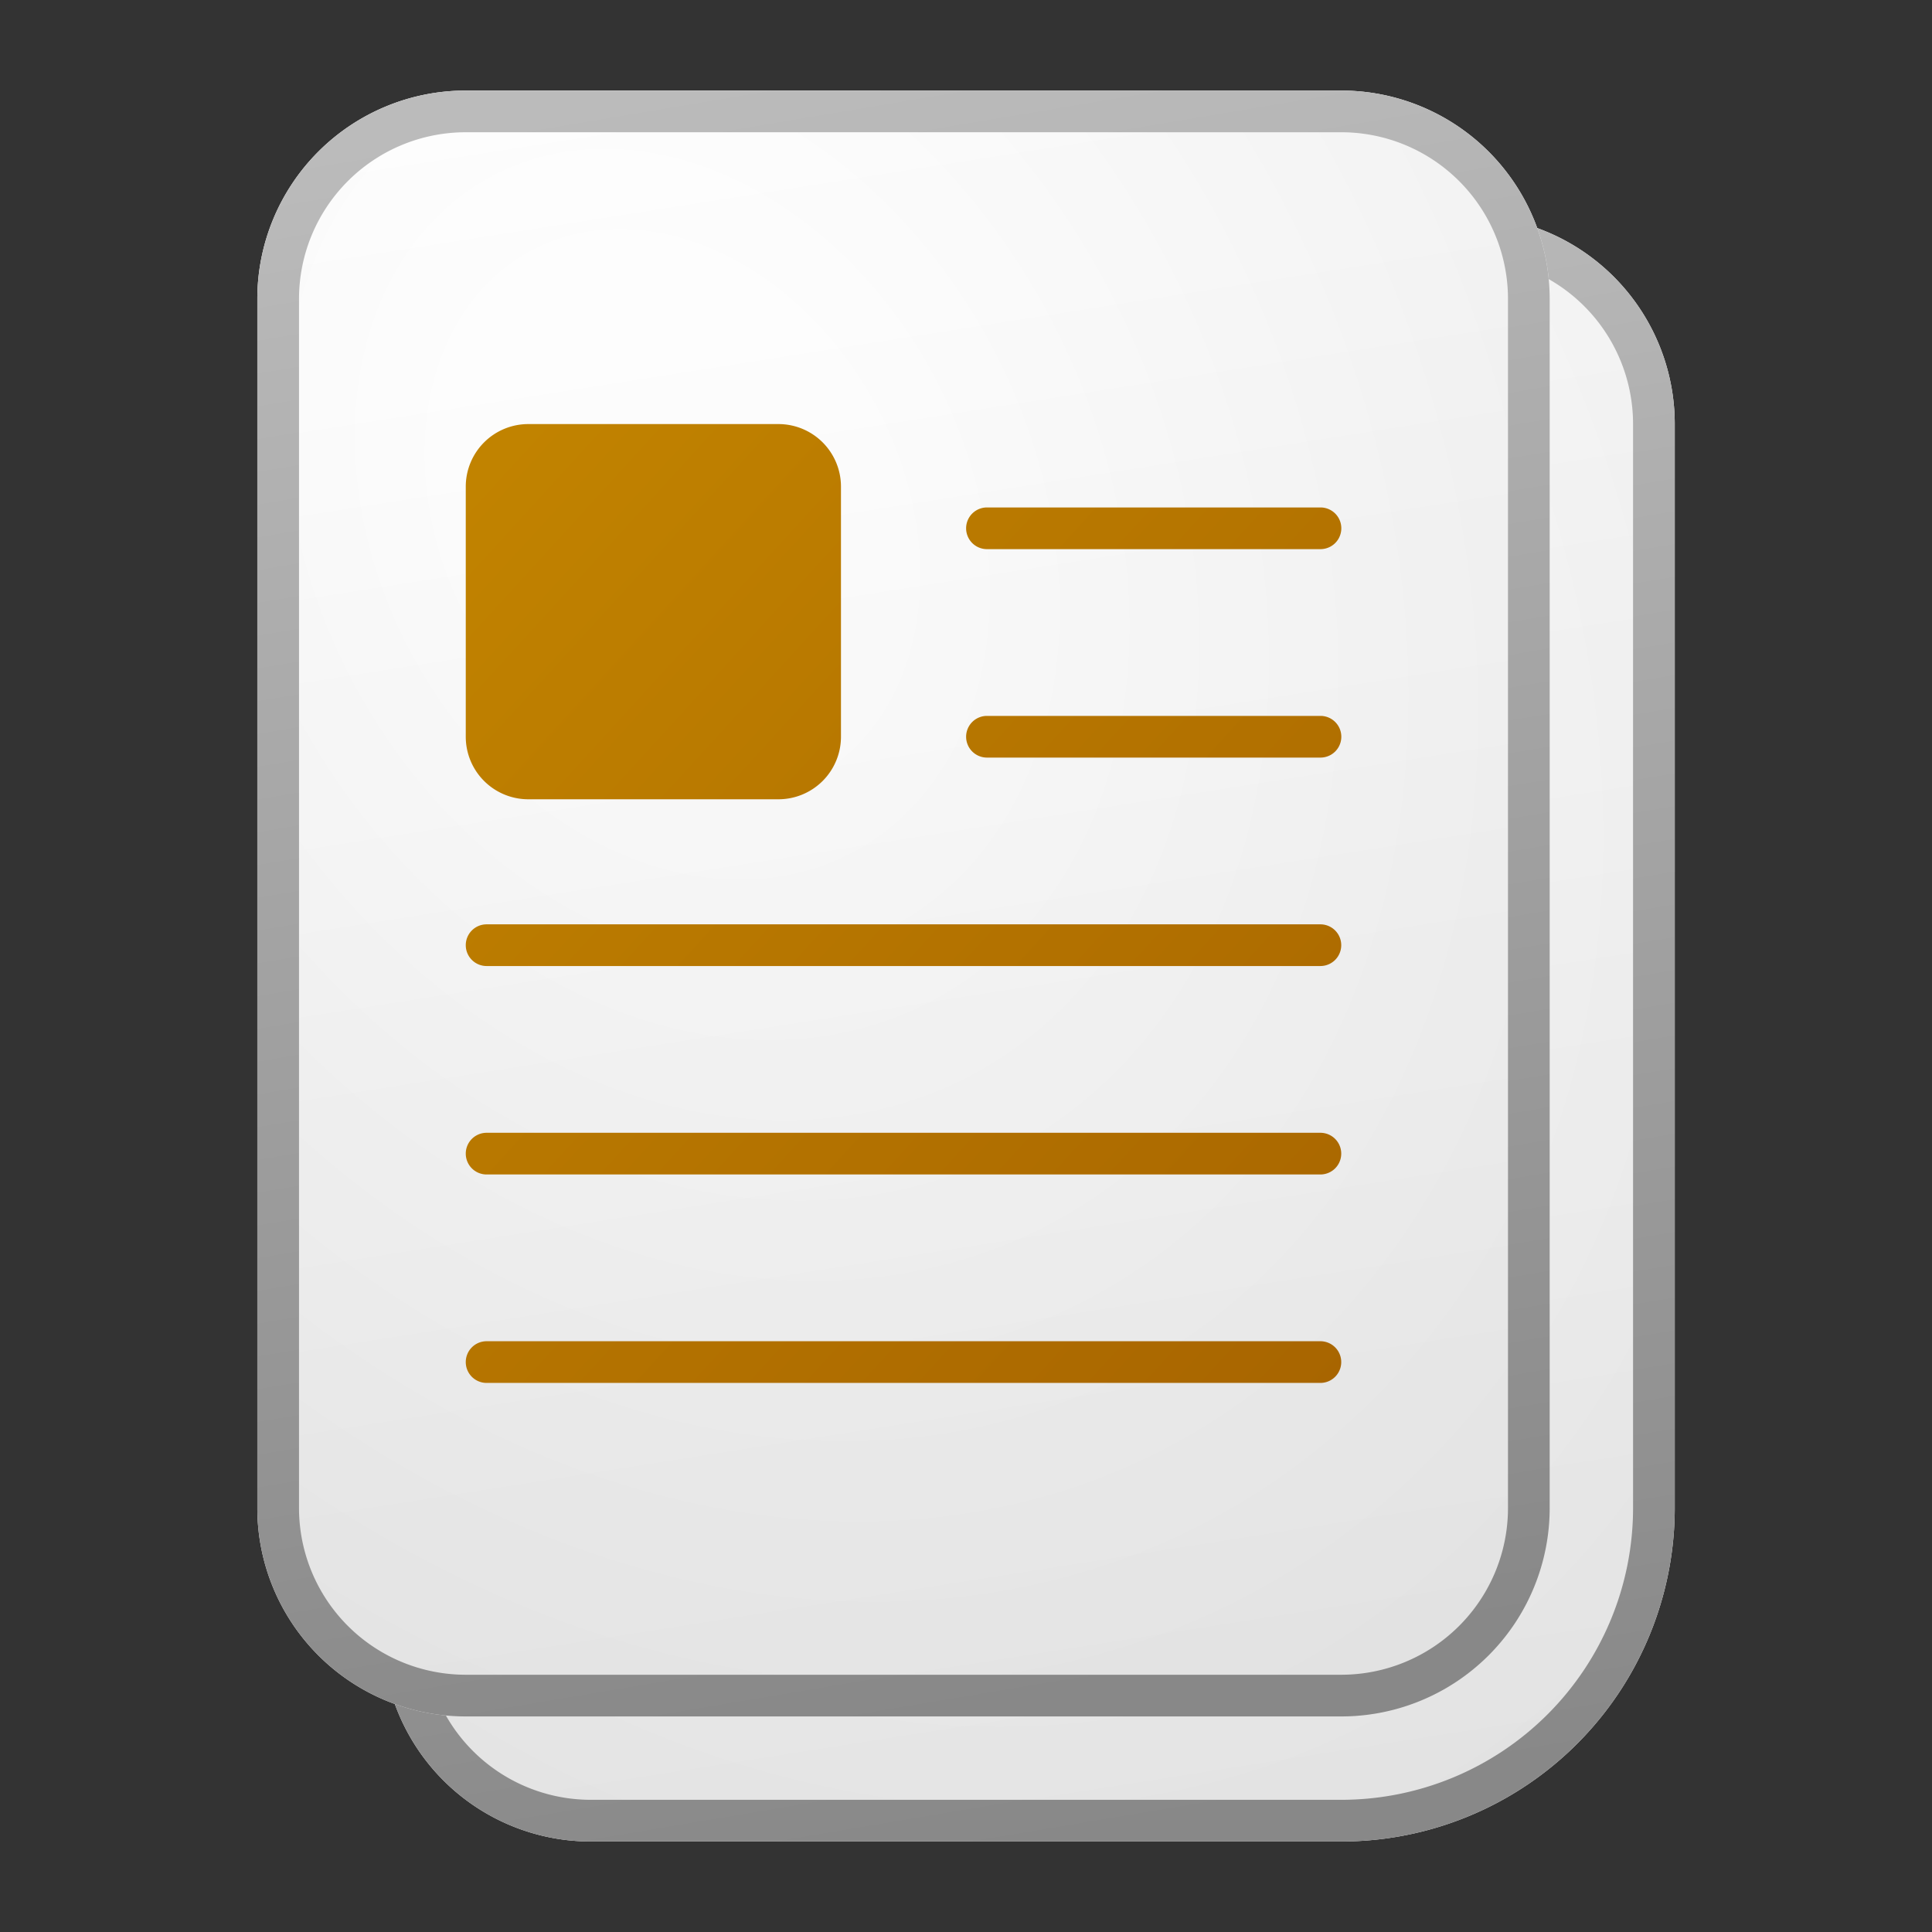 <?xml version='1.0' encoding='utf-8'?>
<svg xmlns="http://www.w3.org/2000/svg" fill="currentColor" viewBox="0 0 64 64" width="64" height="64" preserveAspectRatio="xMidYMid meet"><rect x="0" y="0" width="64" height="64" fill="#333333" stroke="none"/><defs><linearGradient id="icon-fbf557ab71fe9e66__icon-02860c3b22212821__a" x1="18.611" x2="24.762" y1="6" y2="45.116" gradientUnits="userSpaceOnUse"><stop stop-color="#fff" /><stop offset="1" stop-color="#EBEBEB" /></linearGradient><linearGradient id="icon-0cb0d128ea72d2eb__icon-6b7c8f283a7e086c__c" x1="20.01" x2="26.55" y1="6" y2="44.986" gradientUnits="userSpaceOnUse"><stop stop-color="#BBB" /><stop offset="1" stop-color="#888" /></linearGradient><linearGradient id="icon-38a548c5a14ec868__icon-2f2d099c1134bc6c__d" x1="15.611" x2="21.762" y1="3" y2="42.116" gradientUnits="userSpaceOnUse"><stop stop-color="#fff" /><stop offset="1" stop-color="#EBEBEB" /></linearGradient><linearGradient id="icon-a9fe54ec534bf02c__icon-6aeff7735b98692d__f" x1="17.01" x2="23.55" y1="3" y2="41.986" gradientUnits="userSpaceOnUse"><stop stop-color="#BBB" /><stop offset="1" stop-color="#888" /></linearGradient><linearGradient id="icon-fe8c0442865cdedd__icon-dd8b8ac2bf69689e__g" x1="12" x2="34.905" y1="11" y2="31.916" gradientUnits="userSpaceOnUse"><stop stop-color="#C28400" /><stop offset="1" stop-color="#A86500" /></linearGradient><linearGradient id="icon-4ec5007624e465af__icon-ae3baaef1c9c49d4__h" x1="12" x2="34.905" y1="11" y2="31.916" gradientUnits="userSpaceOnUse"><stop stop-color="#C28400" /><stop offset="1" stop-color="#A86500" /></linearGradient><linearGradient id="icon-4119bd358f0fabab__icon-6da87d2edb1bbd60__i" x1="12" x2="34.905" y1="11" y2="31.916" gradientUnits="userSpaceOnUse"><stop stop-color="#C28400" /><stop offset="1" stop-color="#A86500" /></linearGradient><linearGradient id="icon-924d02b5492e3c10__icon-4d5ff516c8c144d9__j" x1="12" x2="34.905" y1="11" y2="31.916" gradientUnits="userSpaceOnUse"><stop stop-color="#C28400" /><stop offset="1" stop-color="#A86500" /></linearGradient><linearGradient id="icon-f9a496e8dcb20a81__icon-142e670ee0eac3bf__k" x1="12" x2="34.905" y1="11" y2="31.916" gradientUnits="userSpaceOnUse"><stop stop-color="#C28400" /><stop offset="1" stop-color="#A86500" /></linearGradient><linearGradient id="icon-51c1a4714310474d__icon-890da9ef46f1a255__l" x1="12" x2="34.905" y1="11" y2="31.916" gradientUnits="userSpaceOnUse"><stop stop-color="#C28400" /><stop offset="1" stop-color="#A86500" /></linearGradient><radialGradient id="icon-85378ac60c5be485__icon-0ffd5d8fd4602abe__b" cx="0" cy="0" r="1" gradientTransform="rotate(62.08 -3.472 24.614) scale(34.942 27.106)" gradientUnits="userSpaceOnUse"><stop offset=".177" stop-color="#fff" /><stop offset="1" stop-color="#B8B8B8" /></radialGradient><radialGradient id="icon-848c667d9bfac841__icon-02735d334d845b93__e" cx="0" cy="0" r="1" gradientTransform="rotate(62.08 -2.48 20.621) scale(34.942 27.106)" gradientUnits="userSpaceOnUse"><stop offset=".177" stop-color="#fff" /><stop offset="1" stop-color="#B8B8B8" /></radialGradient></defs><g transform="translate(8.502,3) scale(1.381) translate(-6.984,-3)" data-normalized="1"><path fill="url(#icon-fbf557ab71fe9e66__icon-02860c3b22212821__a)" d="M10 11a5 5 0 0 1 5-5h21a5 5 0 0 1 5 5v26a8 8 0 0 1-8 8H15a5 5 0 0 1-5-5V11Z" /><path fill="url(#icon-85378ac60c5be485__icon-0ffd5d8fd4602abe__b)" fill-opacity=".2" d="M10 11a5 5 0 0 1 5-5h21a5 5 0 0 1 5 5v26a8 8 0 0 1-8 8H15a5 5 0 0 1-5-5V11Z" /><path fill="url(#icon-0cb0d128ea72d2eb__icon-6b7c8f283a7e086c__c)" fill-rule="evenodd" d="M36 7H15a4 4 0 0 0-4 4v29a4 4 0 0 0 4 4h18a7 7 0 0 0 7-7V11a4 4 0 0 0-4-4ZM15 6a5 5 0 0 0-5 5v29a5 5 0 0 0 5 5h18a8 8 0 0 0 8-8V11a5 5 0 0 0-5-5H15Z" clip-rule="evenodd" /><path fill="url(#icon-38a548c5a14ec868__icon-2f2d099c1134bc6c__d)" d="M7 8a5 5 0 0 1 5-5h21a5 5 0 0 1 5 5v29a5 5 0 0 1-5 5H12a5 5 0 0 1-5-5V8Z" /><path fill="url(#icon-848c667d9bfac841__icon-02735d334d845b93__e)" fill-opacity=".2" d="M7 8a5 5 0 0 1 5-5h21a5 5 0 0 1 5 5v29a5 5 0 0 1-5 5H12a5 5 0 0 1-5-5V8Z" /><path fill="url(#icon-a9fe54ec534bf02c__icon-6aeff7735b98692d__f)" fill-rule="evenodd" d="M33 4H12a4 4 0 0 0-4 4v29a4 4 0 0 0 4 4h21a4 4 0 0 0 4-4V8a4 4 0 0 0-4-4ZM12 3a5 5 0 0 0-5 5v29a5 5 0 0 0 5 5h21a5 5 0 0 0 5-5V8a5 5 0 0 0-5-5H12Z" clip-rule="evenodd" /><path fill="url(#icon-fe8c0442865cdedd__icon-dd8b8ac2bf69689e__g)" d="M13.5 11a1.5 1.5 0 0 0-1.5 1.5v6a1.5 1.5 0 0 0 1.5 1.5h6a1.5 1.5 0 0 0 1.5-1.5v-6a1.5 1.5 0 0 0-1.5-1.5h-6Z" /><path fill="url(#icon-4ec5007624e465af__icon-ae3baaef1c9c49d4__h)" d="M24.502 13a.5.5 0 1 0 0 1h8a.5.5 0 0 0 0-1h-8Z" /><path fill="url(#icon-4119bd358f0fabab__icon-6da87d2edb1bbd60__i)" d="M24.502 18a.5.5 0 1 0 0 1h8a.5.5 0 0 0 0-1h-8Z" /><path fill="url(#icon-924d02b5492e3c10__icon-4d5ff516c8c144d9__j)" d="M12 23.5a.5.5 0 0 1 .5-.5h20a.5.5 0 0 1 0 1h-20a.5.5 0 0 1-.5-.5Z" /><path fill="url(#icon-f9a496e8dcb20a81__icon-142e670ee0eac3bf__k)" d="M12.5 28a.5.5 0 0 0 0 1h20a.5.5 0 0 0 0-1h-20Z" /><path fill="url(#icon-51c1a4714310474d__icon-890da9ef46f1a255__l)" d="M12 33.5a.5.5 0 0 1 .5-.5h20a.5.5 0 0 1 0 1h-20a.5.5 0 0 1-.5-.5Z" /></g></svg>